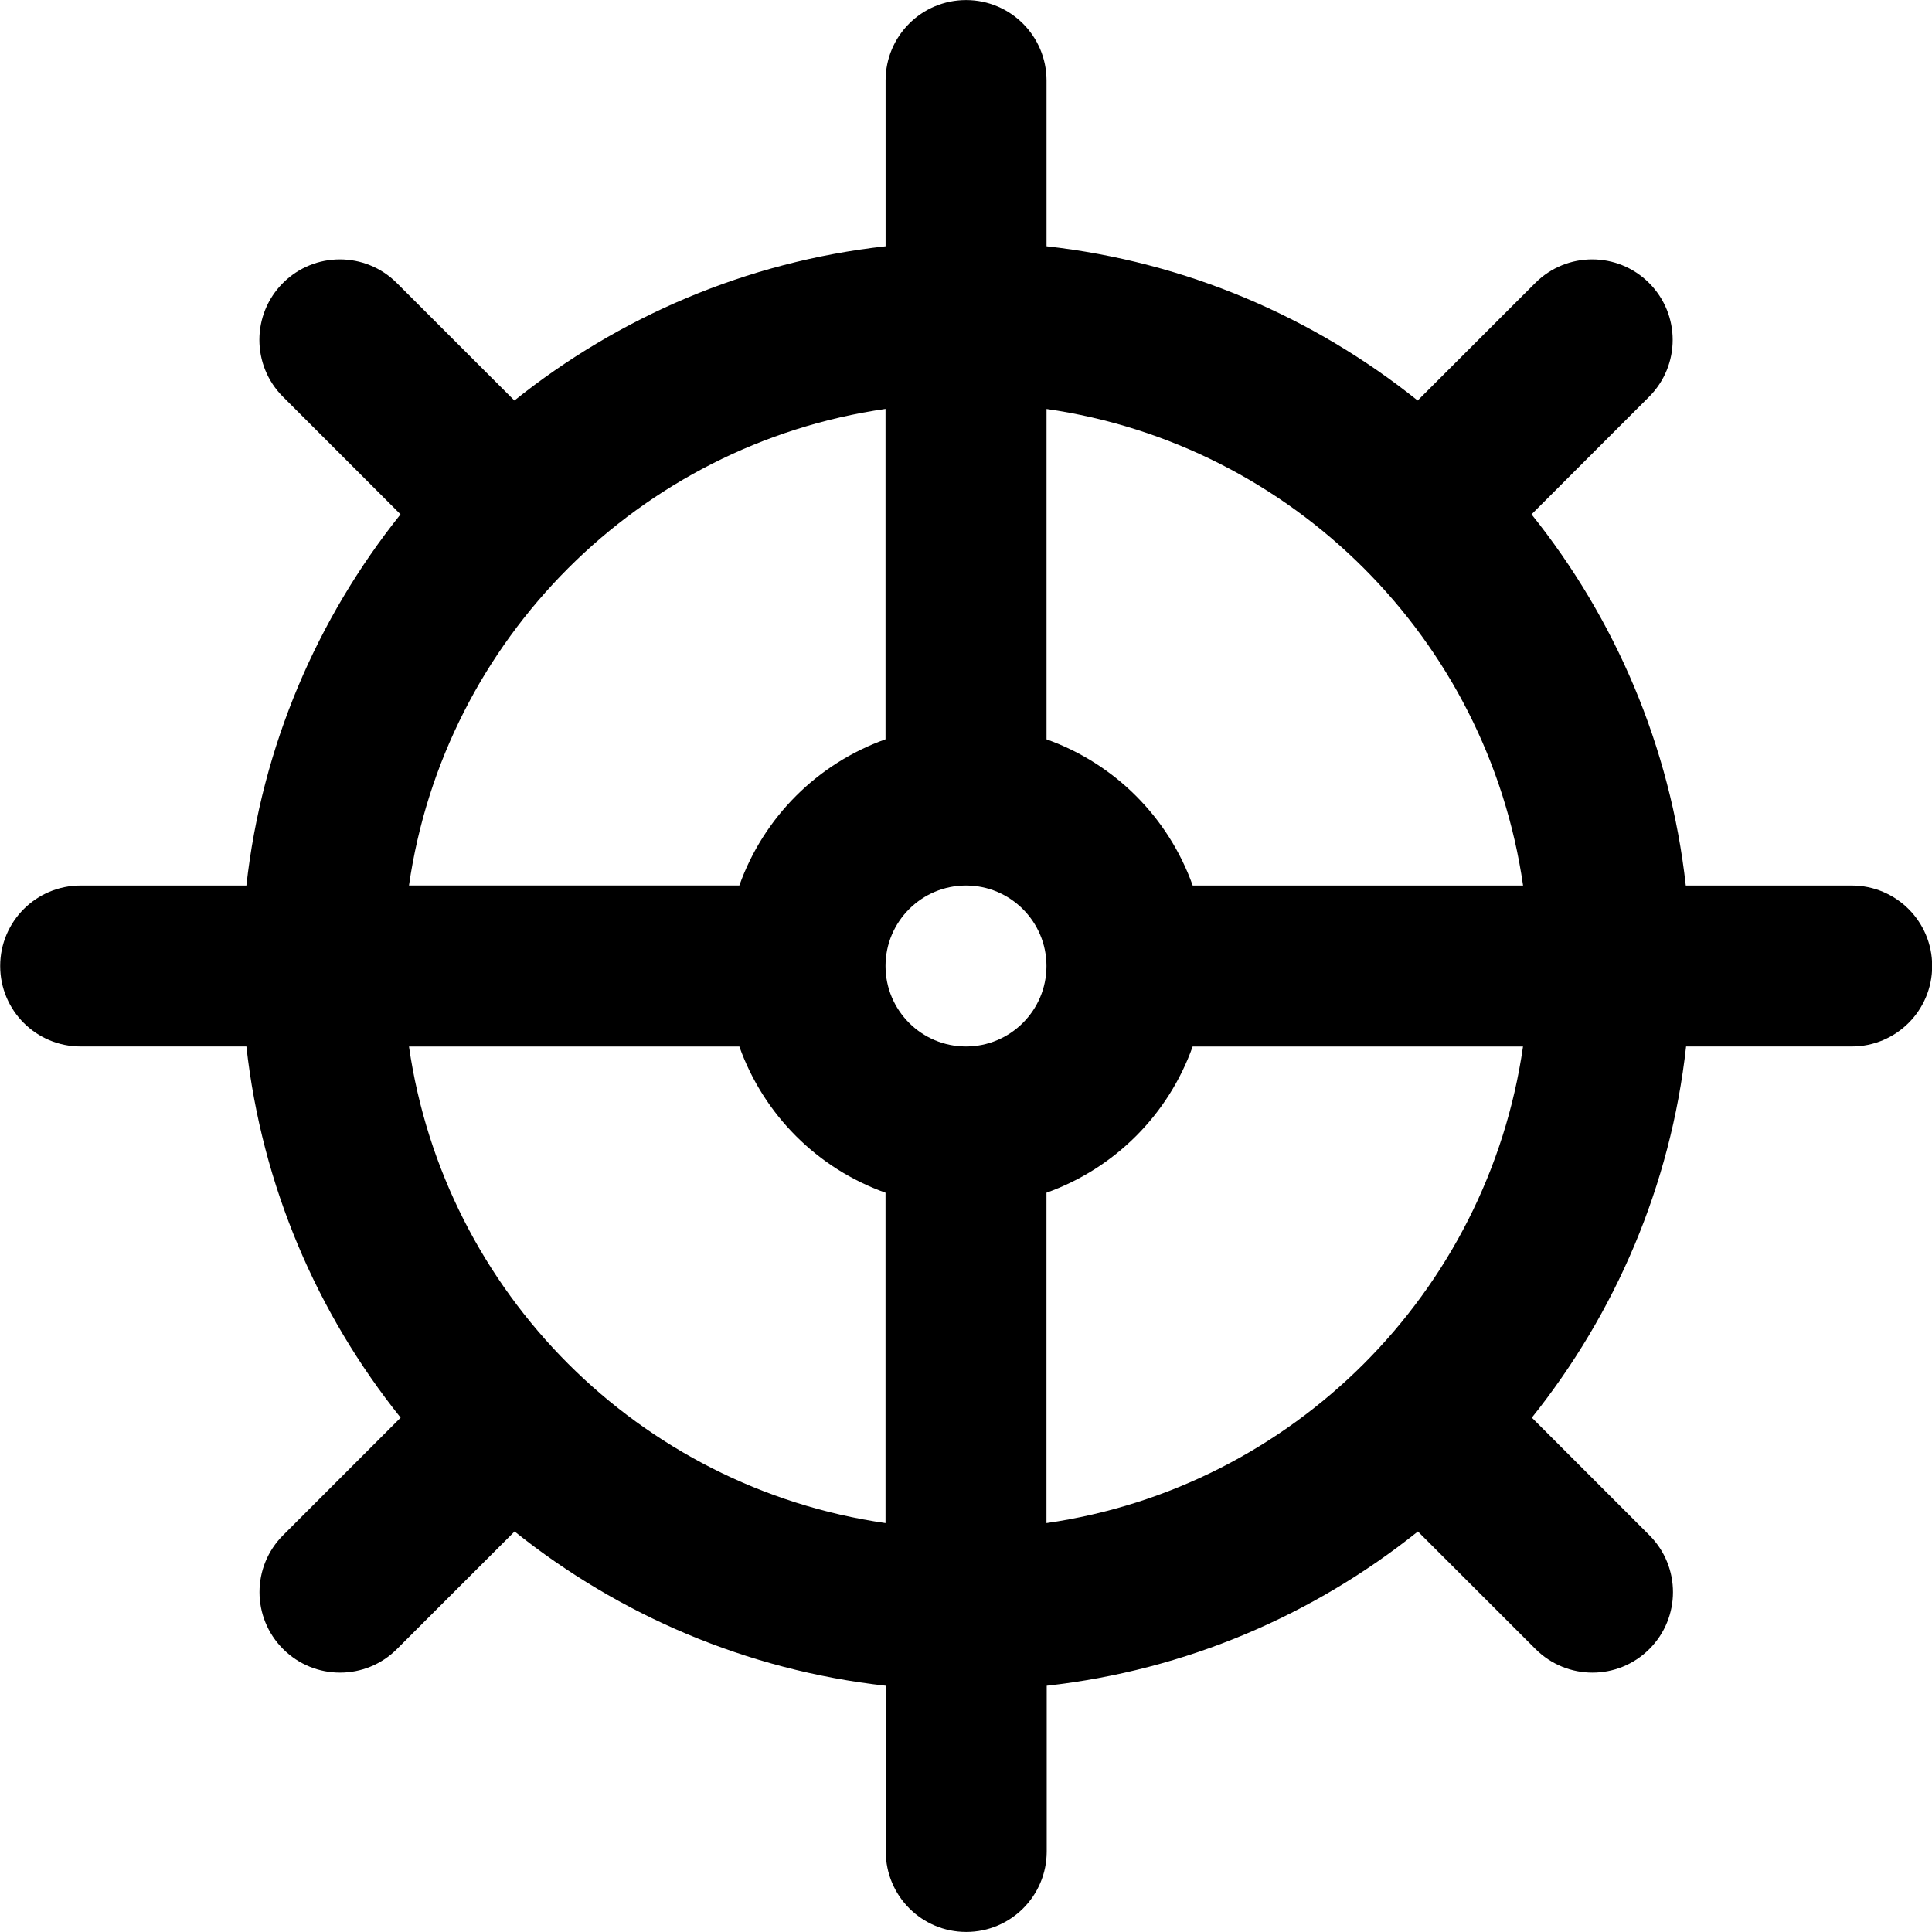 <!-- Generated by IcoMoon.io -->
<svg version="1.1" xmlns="http://www.w3.org/2000/svg" width="32" height="32" viewBox="0 0 32 32">
<title>ship-wheel</title>
<path d="M30.667 14.667h-2.745c-0.257-2.311-1.173-4.423-2.555-6.148l1.947-1.947c0.521-0.521 0.521-1.364 0-1.885s-1.364-0.521-1.885 0l-1.948 1.947c-1.725-1.381-3.836-2.297-6.147-2.555v-2.745c0-0.737-0.597-1.333-1.333-1.333s-1.333 0.596-1.333 1.333v2.745c-2.311 0.257-4.421 1.173-6.148 2.555l-1.948-1.947c-0.521-0.521-1.364-0.521-1.885 0s-0.521 1.364 0 1.885l1.947 1.947c-1.38 1.725-2.296 3.837-2.553 6.148h-2.745c-0.736 0-1.333 0.596-1.333 1.333s0.597 1.333 1.333 1.333h2.745c0.257 2.311 1.173 4.423 2.555 6.148l-1.947 1.947c-0.521 0.521-0.521 1.364 0 1.885 0.26 0.26 0.601 0.391 0.943 0.391s0.683-0.131 0.943-0.391l1.948-1.947c1.727 1.381 3.837 2.297 6.148 2.555v2.745c0 0.737 0.597 1.333 1.333 1.333s1.333-0.596 1.333-1.333v-2.745c2.311-0.257 4.421-1.173 6.148-2.555l1.948 1.947c0.26 0.26 0.601 0.391 0.943 0.391s0.683-0.131 0.943-0.391c0.521-0.521 0.521-1.364 0-1.885l-1.947-1.947c1.381-1.727 2.299-3.837 2.555-6.148h2.743c0.736 0 1.333-0.596 1.333-1.333s-0.597-1.333-1.333-1.333zM14.667 6.773v5.472c-1.129 0.403-2.019 1.292-2.421 2.421h-5.472c0.588-4.079 3.815-7.305 7.893-7.893zM14.667 25.227c-4.079-0.588-7.305-3.815-7.893-7.893h5.472c0.403 1.129 1.292 2.019 2.421 2.421zM16 17.333c-0.735 0-1.333-0.597-1.333-1.333s0.599-1.333 1.333-1.333 1.333 0.597 1.333 1.333-0.599 1.333-1.333 1.333zM17.333 25.227v-5.472c1.129-0.403 2.019-1.292 2.421-2.421h5.472c-0.588 4.079-3.815 7.305-7.893 7.893zM19.755 14.667c-0.403-1.129-1.292-2.019-2.421-2.421v-5.472c4.079 0.588 7.305 3.815 7.893 7.893z"></path>
</svg>
